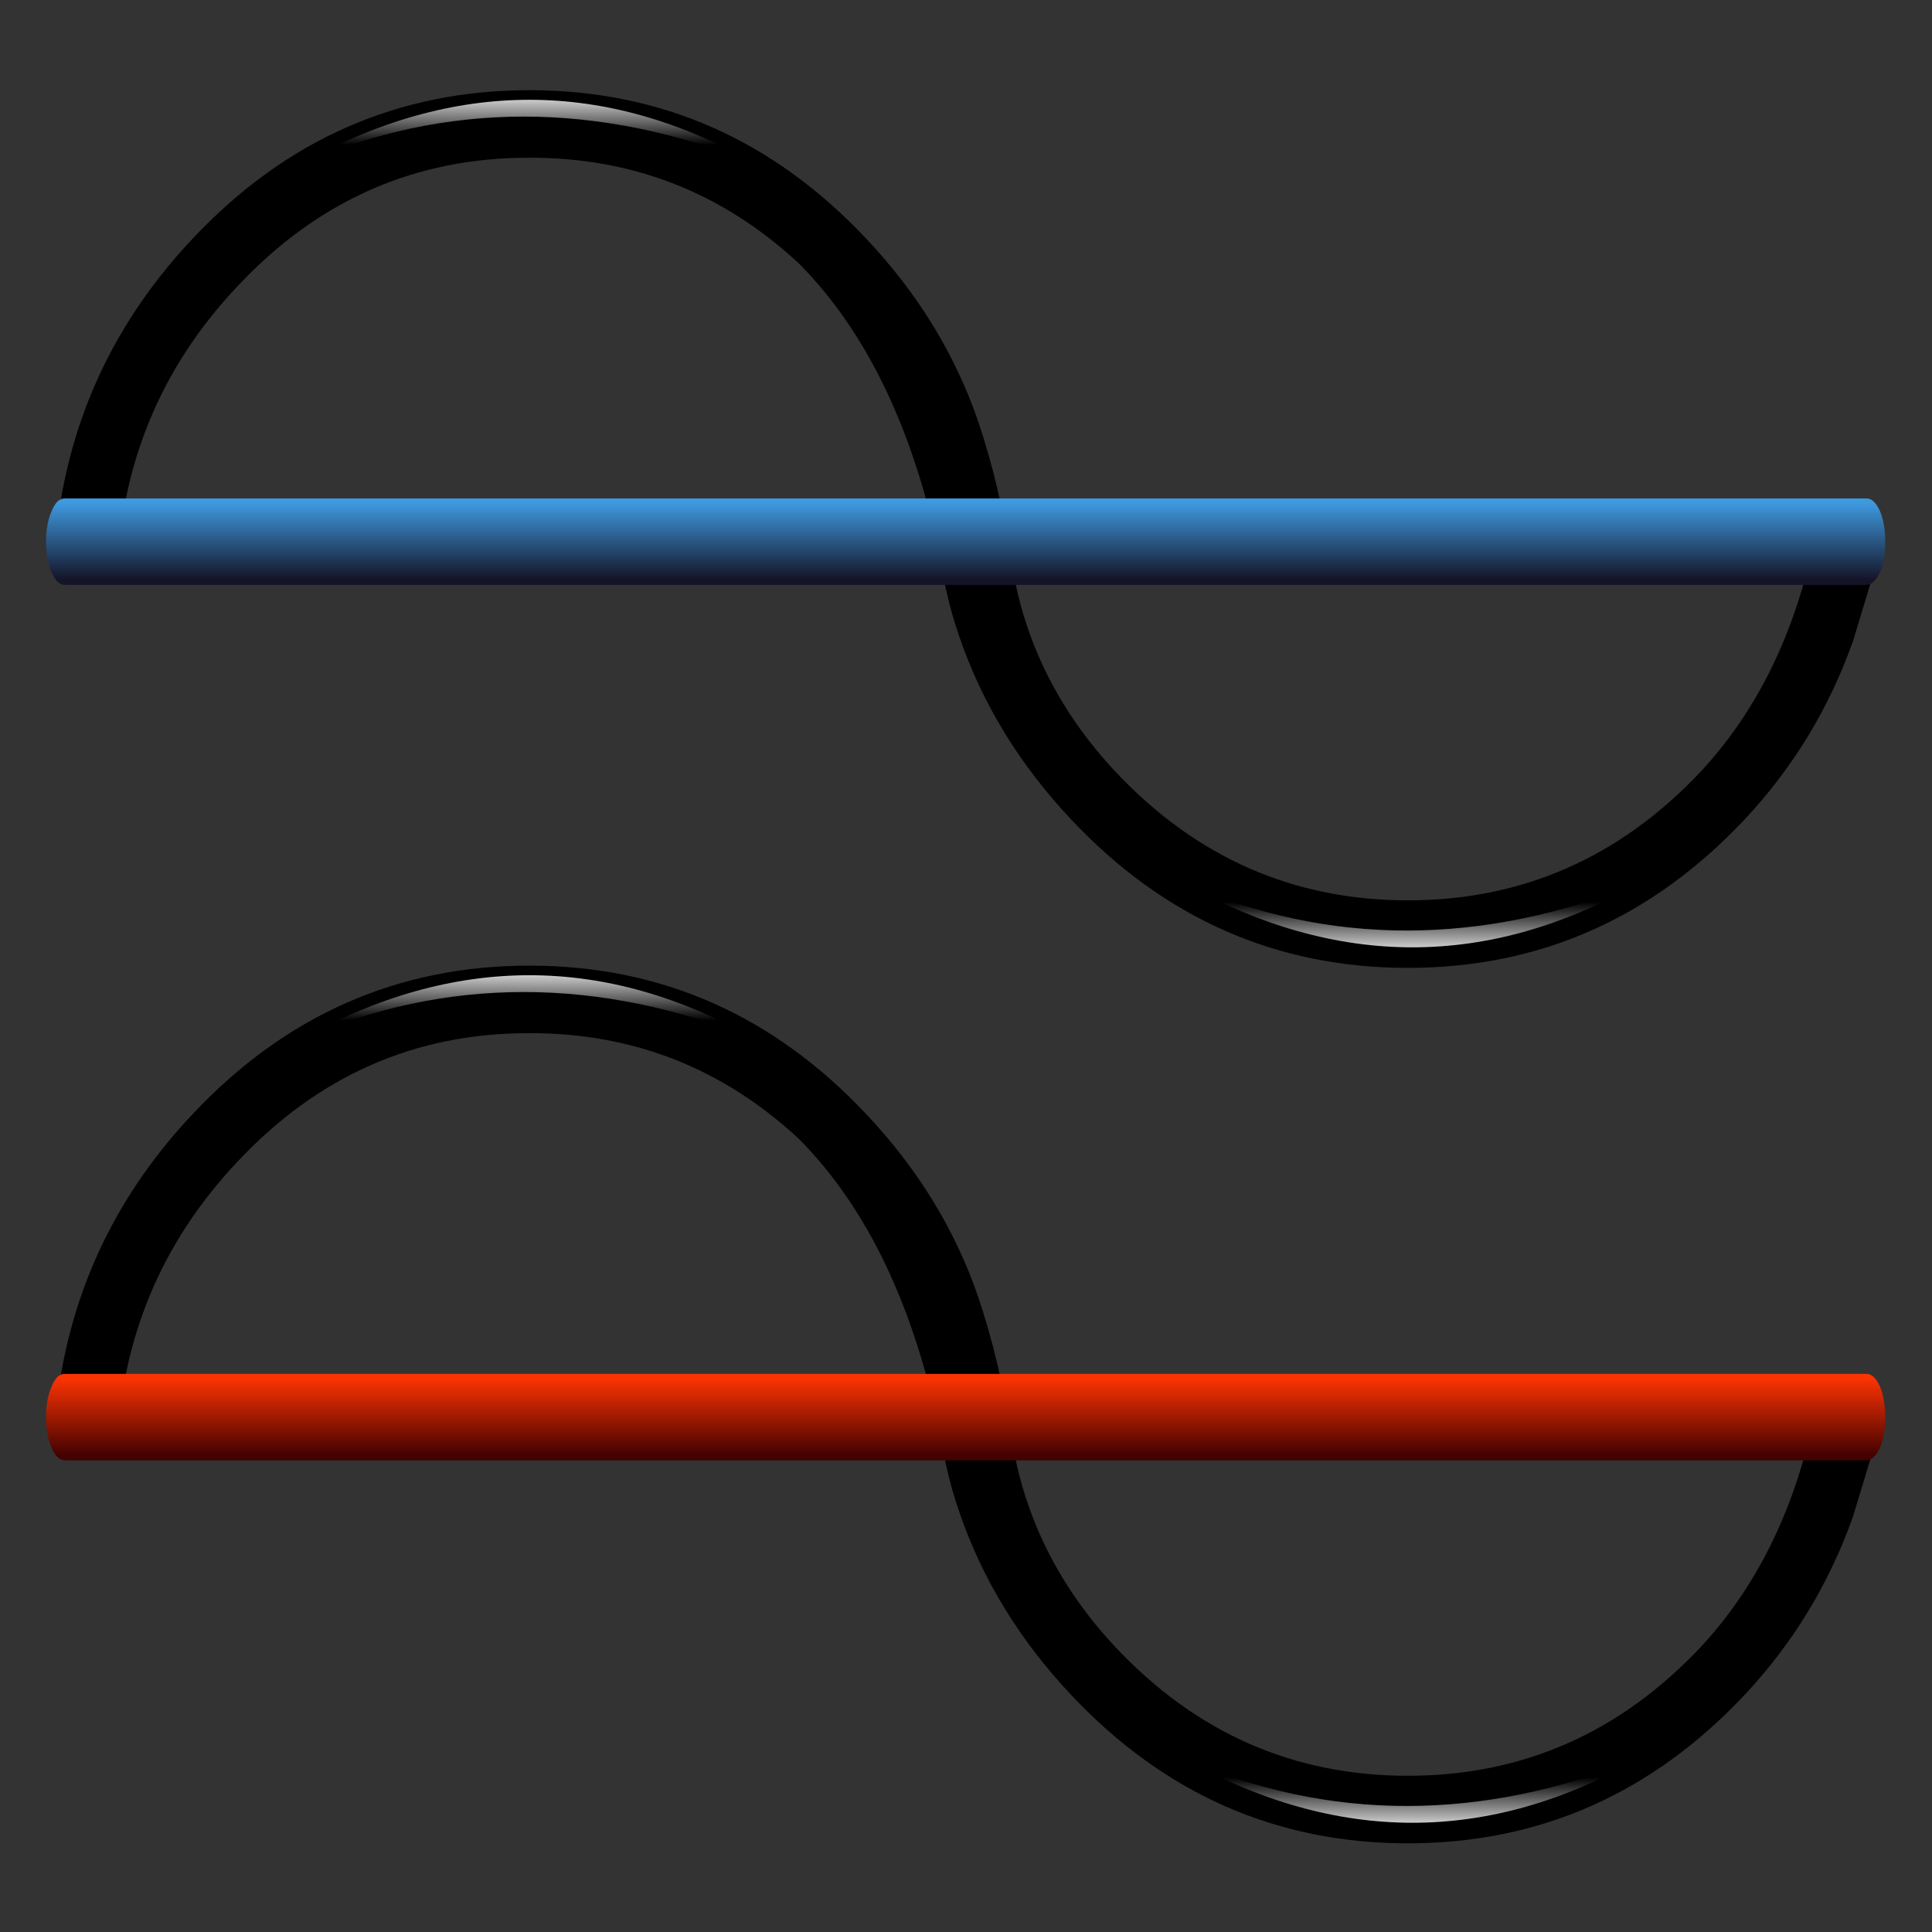 
<svg xmlns="http://www.w3.org/2000/svg" version="1.1" xmlns:xlink="http://www.w3.org/1999/xlink" preserveAspectRatio="none" x="0px" y="0px" width="256px" height="256px" viewBox="0 0 256 256">
<rect x="0" y="0" width="256" height="256" fill="#333333" stroke="none"/>
<defs>
<linearGradient id="Gradient_1" gradientUnits="userSpaceOnUse" x1="70.7" y1="127.675" x2="70.7" y2="135.225" spreadMethod="pad">
<stop  offset="0%" stop-color="#FFFFFF"/>

<stop  offset="100%" stop-color="#FFFFFF" stop-opacity="0"/>
</linearGradient>

<linearGradient id="Gradient_2" gradientUnits="userSpaceOnUse" x1="187.7" y1="243.075" x2="187.7" y2="235.525" spreadMethod="pad">
<stop  offset="0%" stop-color="#FFFFFF"/>

<stop  offset="100%" stop-color="#FFFFFF" stop-opacity="0"/>
</linearGradient>

<linearGradient id="Gradient_3" gradientUnits="userSpaceOnUse" x1="127.9" y1="182.575" x2="127.9" y2="192.825" spreadMethod="pad">
<stop  offset="0%" stop-color="#FD3402"/>

<stop  offset="100%" stop-color="#430101"/>
</linearGradient>

<linearGradient id="Gradient_4" gradientUnits="userSpaceOnUse" x1="70.7" y1="11.675" x2="70.7" y2="19.225" spreadMethod="pad">
<stop  offset="0%" stop-color="#FFFFFF"/>

<stop  offset="100%" stop-color="#FFFFFF" stop-opacity="0"/>
</linearGradient>

<linearGradient id="Gradient_5" gradientUnits="userSpaceOnUse" x1="187.7" y1="127.075" x2="187.7" y2="119.525" spreadMethod="pad">
<stop  offset="0%" stop-color="#FFFFFF"/>

<stop  offset="100%" stop-color="#FFFFFF" stop-opacity="0"/>
</linearGradient>

<linearGradient id="Gradient_6" gradientUnits="userSpaceOnUse" x1="127.9" y1="66.575" x2="127.9" y2="76.825" spreadMethod="pad">
<stop  offset="0.784%" stop-color="#3E99DF"/>

<stop  offset="100%" stop-color="#141427"/>
</linearGradient>

<g id="shape_1_0_Layer7_0_FILL">
<path fill="#000000" stroke="none" d="
M 249.3 188.5
L 244.4 188.9 240.25 188.3
Q 236.3 206.5 225.3 218.3 209.25 235.3 186.55 235.3 163.85 235.3 147.85 218.3 136.5 206.2 134.05 190.55 132.45 180.2 129.6 171.8 125 158.45 114.8 147.65 96.3 127.95 70.15 127.95 44 127.95 25.5 147.65 10.85 163.2 7.8 183.85 6.75 191.05 11.25 192.7
L 15.45 192.7
Q 16.2 170.1 31.45 153.95 47.45 136.85 70.15 136.9 90.75 136.85 105.9 150.95 119.5 164.7 124.65 190.35
L 124.65 190.55 125.35 194.1
Q 126.05 197.3 127.15 200.45 131.7 213.7 141.9 224.55 160.4 244.25 186.55 244.25 212.7 244.25 231.2 224.55 240.8 214.3 245.55 200.9
L 249.3 188.5 Z"/>
</g>

<g id="shape_1_0_Layer6_0_FILL">
<path fill="url(#Gradient_1)" stroke="none" d="
M 39.8 137.75
Q 68.8 125.15 100.2 137.75 70.3 120.7 39.8 137.75 Z"/>
</g>

<g id="shape_1_0_Layer5_0_FILL">
<path fill="url(#Gradient_2)" stroke="none" d="
M 156.8 233
Q 185.8 245.6 217.2 233 187.3 250.05 156.8 233 Z"/>
</g>

<g id="shape_1_0_Layer4_0_FILL">
<path fill="url(#Gradient_3)" stroke="none" d="
M 247.3 193.5
Q 248.3 193.5 249.1 191.85 249.8 190.15 249.8 187.8
L 249.8 187.75
Q 249.8 185.4 249.1 183.7 248.3 182 247.3 182.05
L 8.6 182.05
Q 7.55 182 6.85 183.7 6.1 185.4 6.1 187.75
L 6.1 187.8
Q 6.1 190.15 6.85 191.85 7.55 193.5 8.6 193.5
L 247.3 193.5 Z"/>
</g>

<g id="shape_1_0_Layer3_0_FILL">
<path fill="#000000" stroke="none" d="
M 249.3 72.5
L 244.4 72.9 240.25 72.3
Q 236.3 90.5 225.3 102.3 209.25 119.3 186.55 119.3 163.85 119.3 147.85 102.3 136.5 90.2 134.05 74.55 132.45 64.2 129.6 55.8 125 42.45 114.8 31.65 96.3 11.95 70.15 11.95 44 11.95 25.5 31.65 10.85 47.2 7.8 67.85 6.75 75.05 11.25 76.7
L 15.45 76.7
Q 16.2 54.1 31.45 37.95 47.45 20.85 70.15 20.9 90.75 20.85 105.9 34.95 119.5 48.7 124.65 74.35
L 124.65 74.55 125.35 78.1
Q 126.05 81.3 127.15 84.45 131.7 97.7 141.9 108.55 160.4 128.25 186.55 128.25 212.7 128.25 231.2 108.55 240.8 98.3 245.55 84.9
L 249.3 72.5 Z"/>
</g>

<g id="shape_1_0_Layer2_0_FILL">
<path fill="url(#Gradient_4)" stroke="none" d="
M 39.8 21.75
Q 68.8 9.15 100.2 21.75 70.3 4.7 39.8 21.75 Z"/>
</g>

<g id="shape_1_0_Layer1_0_FILL">
<path fill="url(#Gradient_5)" stroke="none" d="
M 156.8 117
Q 185.8 129.6 217.2 117 187.3 134.05 156.8 117 Z"/>
</g>

<g id="shape_1_0_Layer0_0_FILL">
<path fill="url(#Gradient_6)" stroke="none" d="
M 247.3 77.5
Q 248.3 77.5 249.1 75.85 249.8 74.15 249.8 71.8
L 249.8 71.75
Q 249.8 69.4 249.1 67.7 248.3 66 247.3 66.05
L 8.6 66.05
Q 7.55 66 6.85 67.7 6.1 69.4 6.1 71.75
L 6.1 71.8
Q 6.1 74.15 6.85 75.85 7.55 77.5 8.6 77.5
L 247.3 77.5 Z"/>
</g>
</defs>

<g transform="matrix( 1, 0, 0, 1, 0,0) ">
<g transform="matrix( 1, 0, 0, 1, 0,0) ">
<use xlink:href="#shape_1_0_Layer7_0_FILL"/>
</g>

<g transform="matrix( 1, 0, 0, 1, 0,0) ">
<use xlink:href="#shape_1_0_Layer6_0_FILL"/>
</g>

<g transform="matrix( 1, 0, 0, 1, 0,0) ">
<use xlink:href="#shape_1_0_Layer5_0_FILL"/>
</g>

<g transform="matrix( 1, 0, 0, 1, 0,0) ">
<use xlink:href="#shape_1_0_Layer4_0_FILL"/>
</g>

<g transform="matrix( 1, 0, 0, 1, 0,0) ">
<use xlink:href="#shape_1_0_Layer3_0_FILL"/>
</g>

<g transform="matrix( 1, 0, 0, 1, 0,0) ">
<use xlink:href="#shape_1_0_Layer2_0_FILL"/>
</g>

<g transform="matrix( 1, 0, 0, 1, 0,0) ">
<use xlink:href="#shape_1_0_Layer1_0_FILL"/>
</g>

<g transform="matrix( 1, 0, 0, 1, 0,0) ">
<use xlink:href="#shape_1_0_Layer0_0_FILL"/>
</g>
</g>
</svg>
